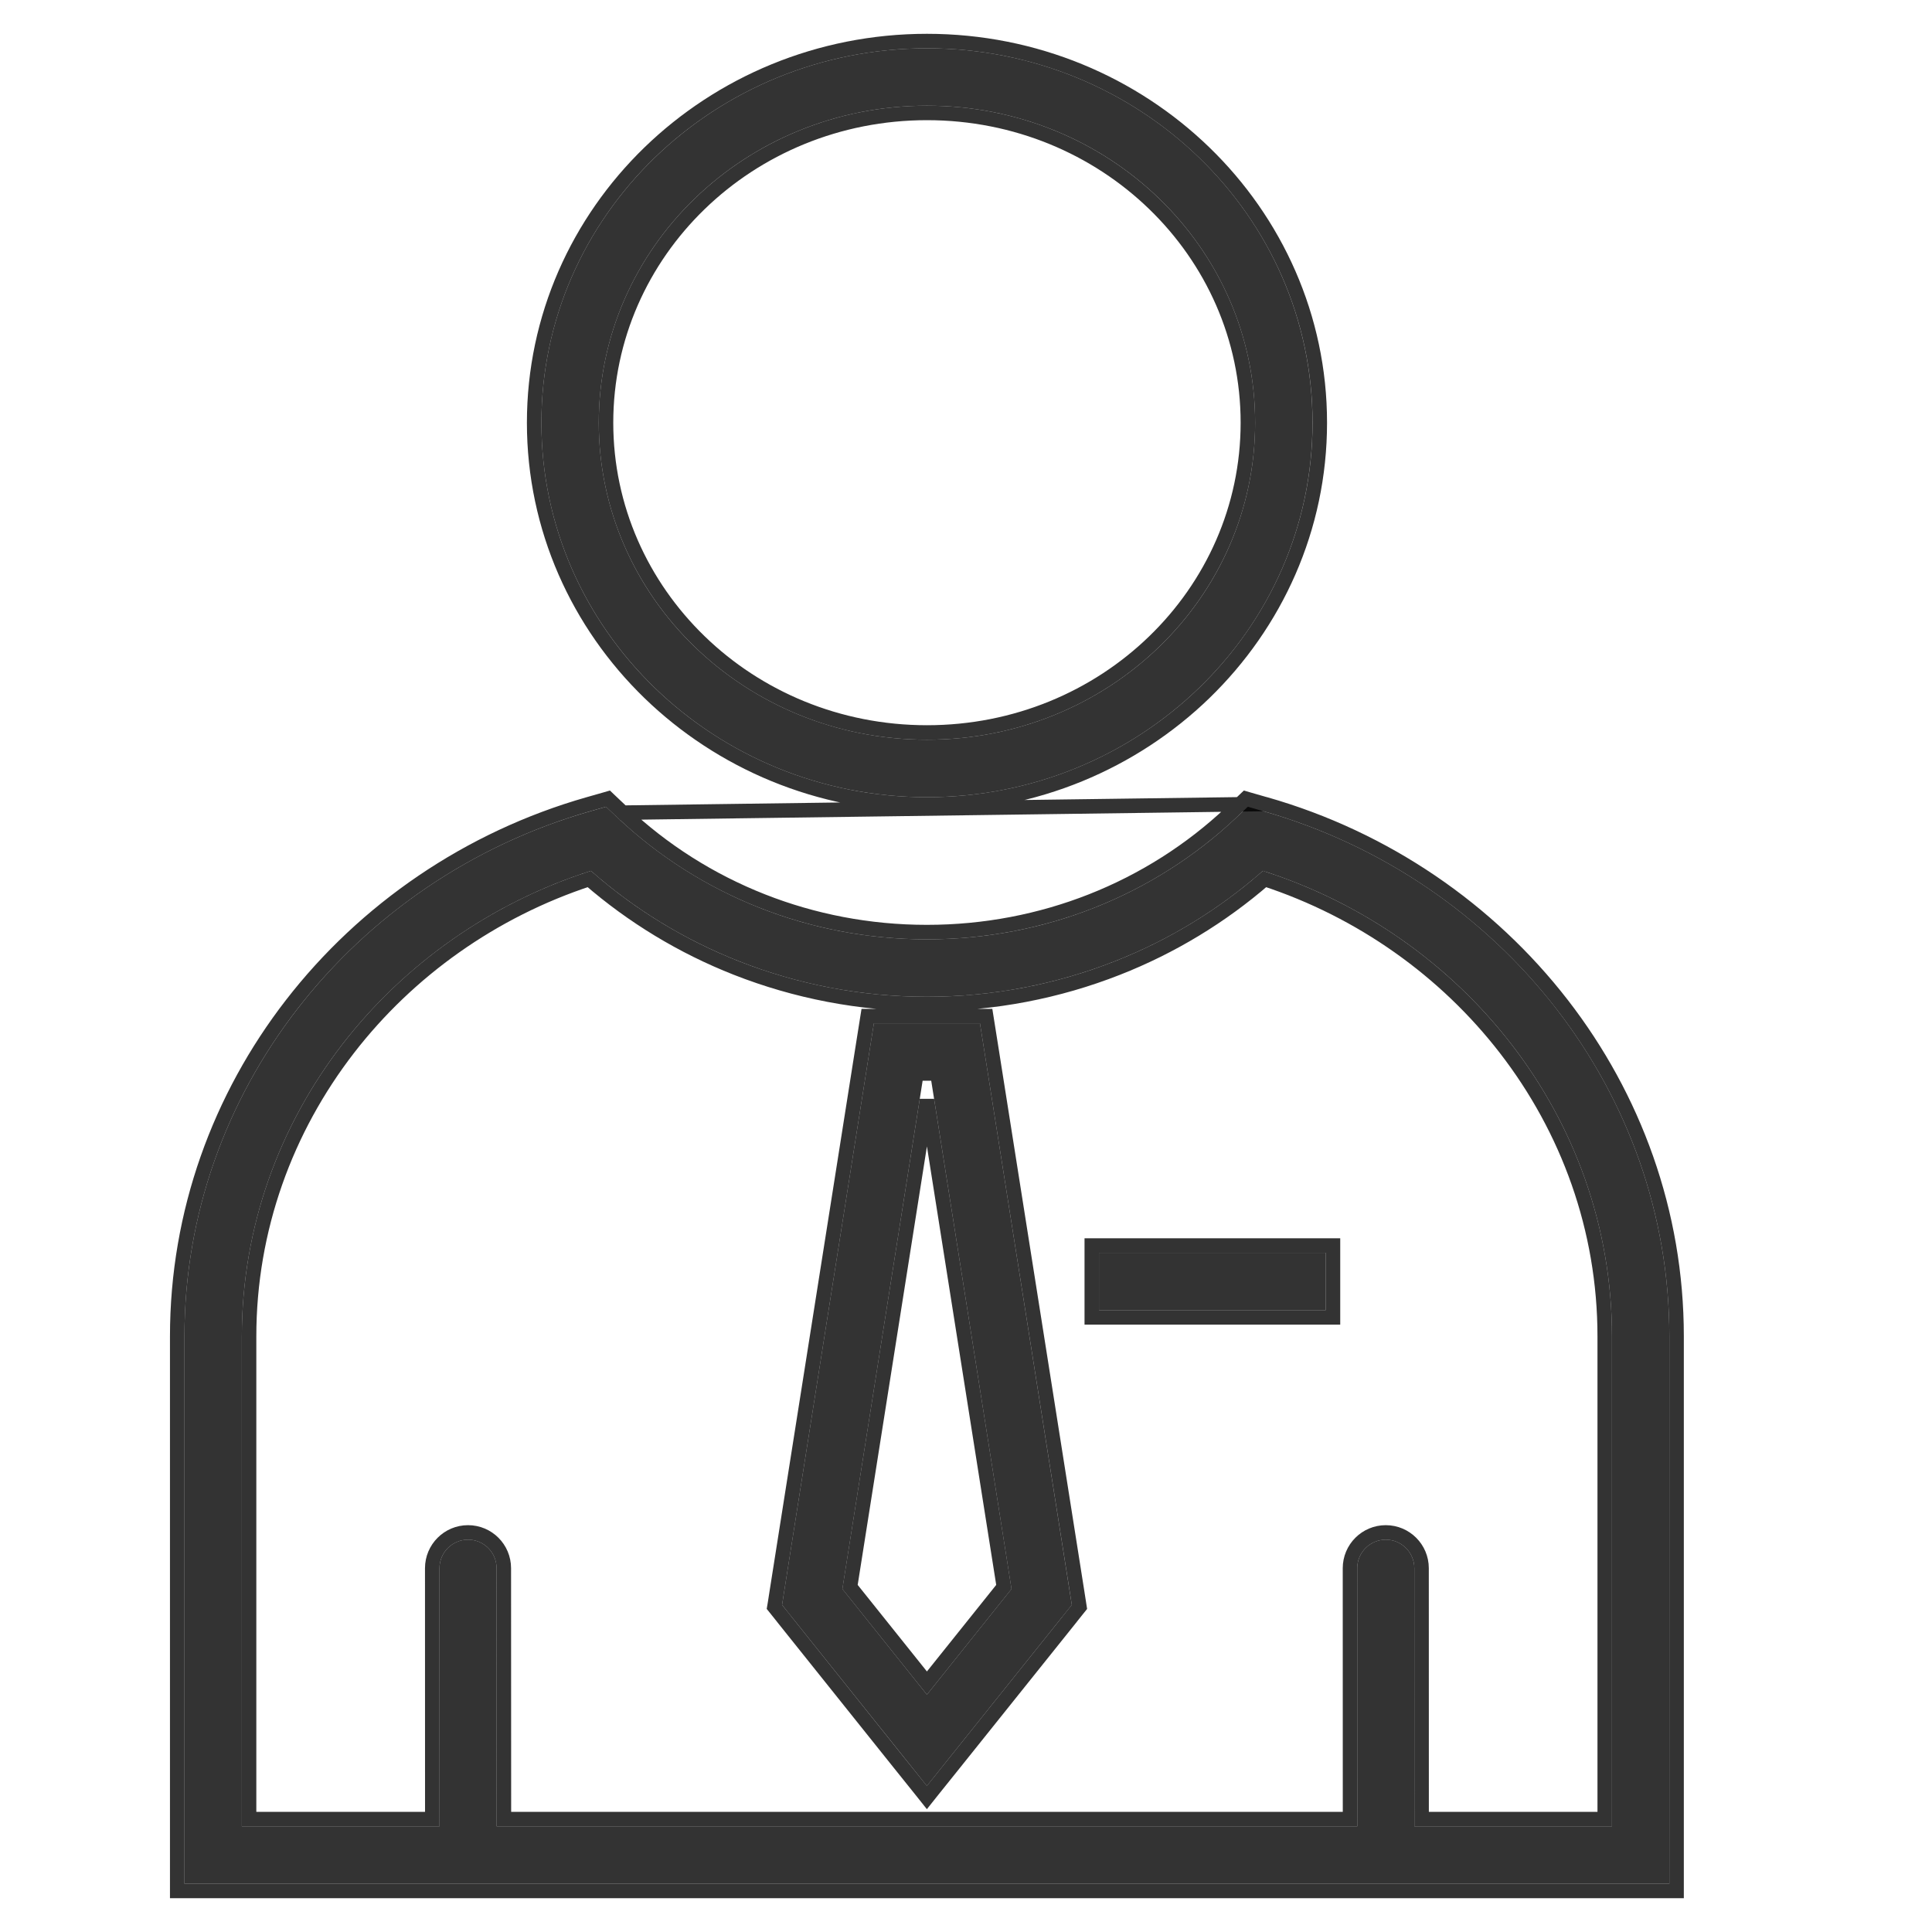 <svg width="40" height="40" viewBox="0 0 40 40" fill="none" xmlns="http://www.w3.org/2000/svg">
<path d="M26.159 16.796C28.606 17.493 30.728 18.955 32.226 20.891C33.691 22.785 34.562 25.135 34.562 27.668V38.406V39H33.968H4.413H3.819V38.406V27.668C3.819 25.134 4.69 22.785 6.156 20.891C7.653 18.955 9.775 17.493 12.222 16.796L12.546 16.703L12.791 16.934C13.631 17.726 14.63 18.364 15.736 18.799C16.799 19.217 17.966 19.448 19.19 19.448C20.414 19.448 21.582 19.217 22.645 18.799C23.751 18.364 24.75 17.726 25.59 16.934L25.835 16.703L26.158 16.796H26.159ZM28.101 37.812L28.1 32.468C28.1 32.142 28.365 31.877 28.691 31.877C29.017 31.877 29.282 32.142 29.282 32.468L29.283 37.812H33.374V27.669C33.374 25.404 32.597 23.306 31.289 21.615C30.008 19.96 28.216 18.69 26.147 18.03C25.253 18.818 24.215 19.457 23.077 19.903C21.875 20.375 20.562 20.637 19.191 20.637C17.819 20.637 16.506 20.376 15.304 19.903C14.166 19.456 13.129 18.818 12.235 18.03C10.166 18.69 8.374 19.96 7.093 21.615C5.785 23.306 5.007 25.404 5.007 27.669V37.812H9.1L9.099 32.468C9.099 32.142 9.364 31.877 9.69 31.877C10.017 31.877 10.281 32.142 10.281 32.468L10.283 37.812H28.101ZM22.753 25.937H27.448V27.125H22.753V25.937ZM19.102 22.375L17.441 32.898L19.191 35.086L20.942 32.898L19.28 22.375H19.103H19.102ZM16.232 32.971L18.013 21.69L18.093 21.186H18.597H19.785H20.289L20.369 21.69L22.15 32.971L22.191 33.227L22.028 33.431L19.652 36.399L19.19 36.976L18.729 36.399L16.354 33.431L16.192 33.227L16.232 32.971ZM19.192 1C21.391 1 23.384 1.866 24.829 3.266C26.277 4.668 27.174 6.61 27.174 8.752C27.174 10.895 26.278 12.836 24.829 14.239C23.384 15.639 21.391 16.505 19.192 16.505C16.992 16.505 14.999 15.639 13.554 14.239C12.106 12.836 11.209 10.895 11.209 8.752C11.209 6.61 12.105 4.669 13.554 3.266C14.999 1.866 16.992 1 19.192 1ZM24.003 4.114C22.775 2.924 21.073 2.188 19.192 2.188C17.309 2.188 15.608 2.924 14.38 4.114C13.155 5.301 12.397 6.942 12.397 8.752C12.397 10.562 13.155 12.203 14.38 13.389C15.608 14.579 17.31 15.315 19.192 15.315C21.074 15.315 22.775 14.579 24.003 13.389C25.228 12.203 25.986 10.562 25.986 8.752C25.986 6.942 25.228 5.301 24.003 4.114Z" fill="black" fill-opacity="0.8"/>
<path d="M26.18 16.646L26.2 16.651C28.678 17.358 30.827 18.838 32.344 20.799C33.829 22.718 34.712 25.099 34.712 27.668V38.406V39V39.15H34.562H33.968H4.413H3.819H3.669V39V38.406V27.668C3.669 25.099 4.552 22.718 6.037 20.799C7.554 18.838 9.703 17.358 12.181 16.651C12.181 16.651 12.181 16.651 12.181 16.651L12.504 16.559L12.587 16.535L12.649 16.594L12.893 16.825L26.18 16.646ZM26.18 16.646H26.179M26.18 16.646H26.179M26.179 16.646L25.876 16.559L25.794 16.535L25.732 16.594L25.487 16.825C24.661 17.603 23.678 18.232 22.59 18.659L22.59 18.659C21.544 19.07 20.395 19.298 19.19 19.298C17.985 19.298 16.837 19.07 15.791 18.659L15.791 18.659C14.703 18.232 13.72 17.604 12.894 16.825L26.179 16.646ZM27.95 32.468L27.951 37.662H10.433L10.431 32.468C10.431 32.468 10.431 32.468 10.431 32.468C10.431 32.059 10.1 31.727 9.69 31.727C9.281 31.727 8.949 32.059 8.949 32.468V32.468L8.95 37.662H5.157V27.669C5.157 25.439 5.923 23.373 7.212 21.707C8.457 20.097 10.194 18.857 12.2 18.199C13.092 18.972 14.122 19.6 15.249 20.043C16.469 20.522 17.8 20.787 19.191 20.787C20.582 20.787 21.913 20.522 23.132 20.043C24.259 19.601 25.29 18.972 26.182 18.199C28.188 18.857 29.925 20.098 31.17 21.707C32.459 23.373 33.224 25.439 33.224 27.669V37.662H29.433L29.432 32.468C29.432 32.468 29.432 32.468 29.432 32.468C29.432 32.059 29.1 31.727 28.691 31.727C28.282 31.727 27.95 32.059 27.95 32.468V32.468ZM22.753 25.787H22.604V25.937V27.125V27.275H22.753H27.448H27.598V27.125V25.937V25.787H27.448H22.753ZM16.084 32.948L16.084 32.948L16.044 33.204L16.033 33.269L16.074 33.32L16.237 33.524L16.237 33.525L18.611 36.493L18.611 36.493L19.073 37.069L19.19 37.216L19.307 37.069L19.769 36.493L19.769 36.493L22.145 33.525L22.145 33.524L22.308 33.32L22.349 33.269L22.339 33.204L22.299 32.948L22.299 32.948L20.517 21.667L20.517 21.667L20.437 21.163L20.417 21.037H20.289H19.785H18.597H18.093H17.965L17.945 21.163L17.865 21.667L17.865 21.667L16.084 32.948ZM23.898 4.222L23.898 4.222C25.096 5.382 25.836 6.985 25.836 8.752C25.836 10.518 25.096 12.121 23.898 13.281L23.898 13.281C22.698 14.445 21.034 15.165 19.192 15.165C17.349 15.165 15.685 14.445 14.485 13.281L14.485 13.281C13.287 12.121 12.547 10.519 12.547 8.752C12.547 6.985 13.287 5.382 14.485 4.222L14.485 4.222C15.685 3.059 17.349 2.338 19.192 2.338C21.034 2.338 22.698 3.059 23.898 4.222ZM17.599 32.856L19.191 22.773L20.784 32.856L19.191 34.846L17.599 32.856ZM27.325 8.752C27.325 6.567 26.409 4.587 24.933 3.158C23.461 1.732 21.431 0.85 19.192 0.85C16.952 0.85 14.922 1.732 13.449 3.158C11.973 4.588 11.059 6.567 11.059 8.752C11.059 10.938 11.974 12.918 13.449 14.347C14.922 15.773 16.952 16.655 19.192 16.655C21.431 16.655 23.461 15.773 24.934 14.347C26.409 12.917 27.325 10.938 27.325 8.752Z" stroke="black" stroke-opacity="0.8" stroke-width="0.3"/>
</svg>
